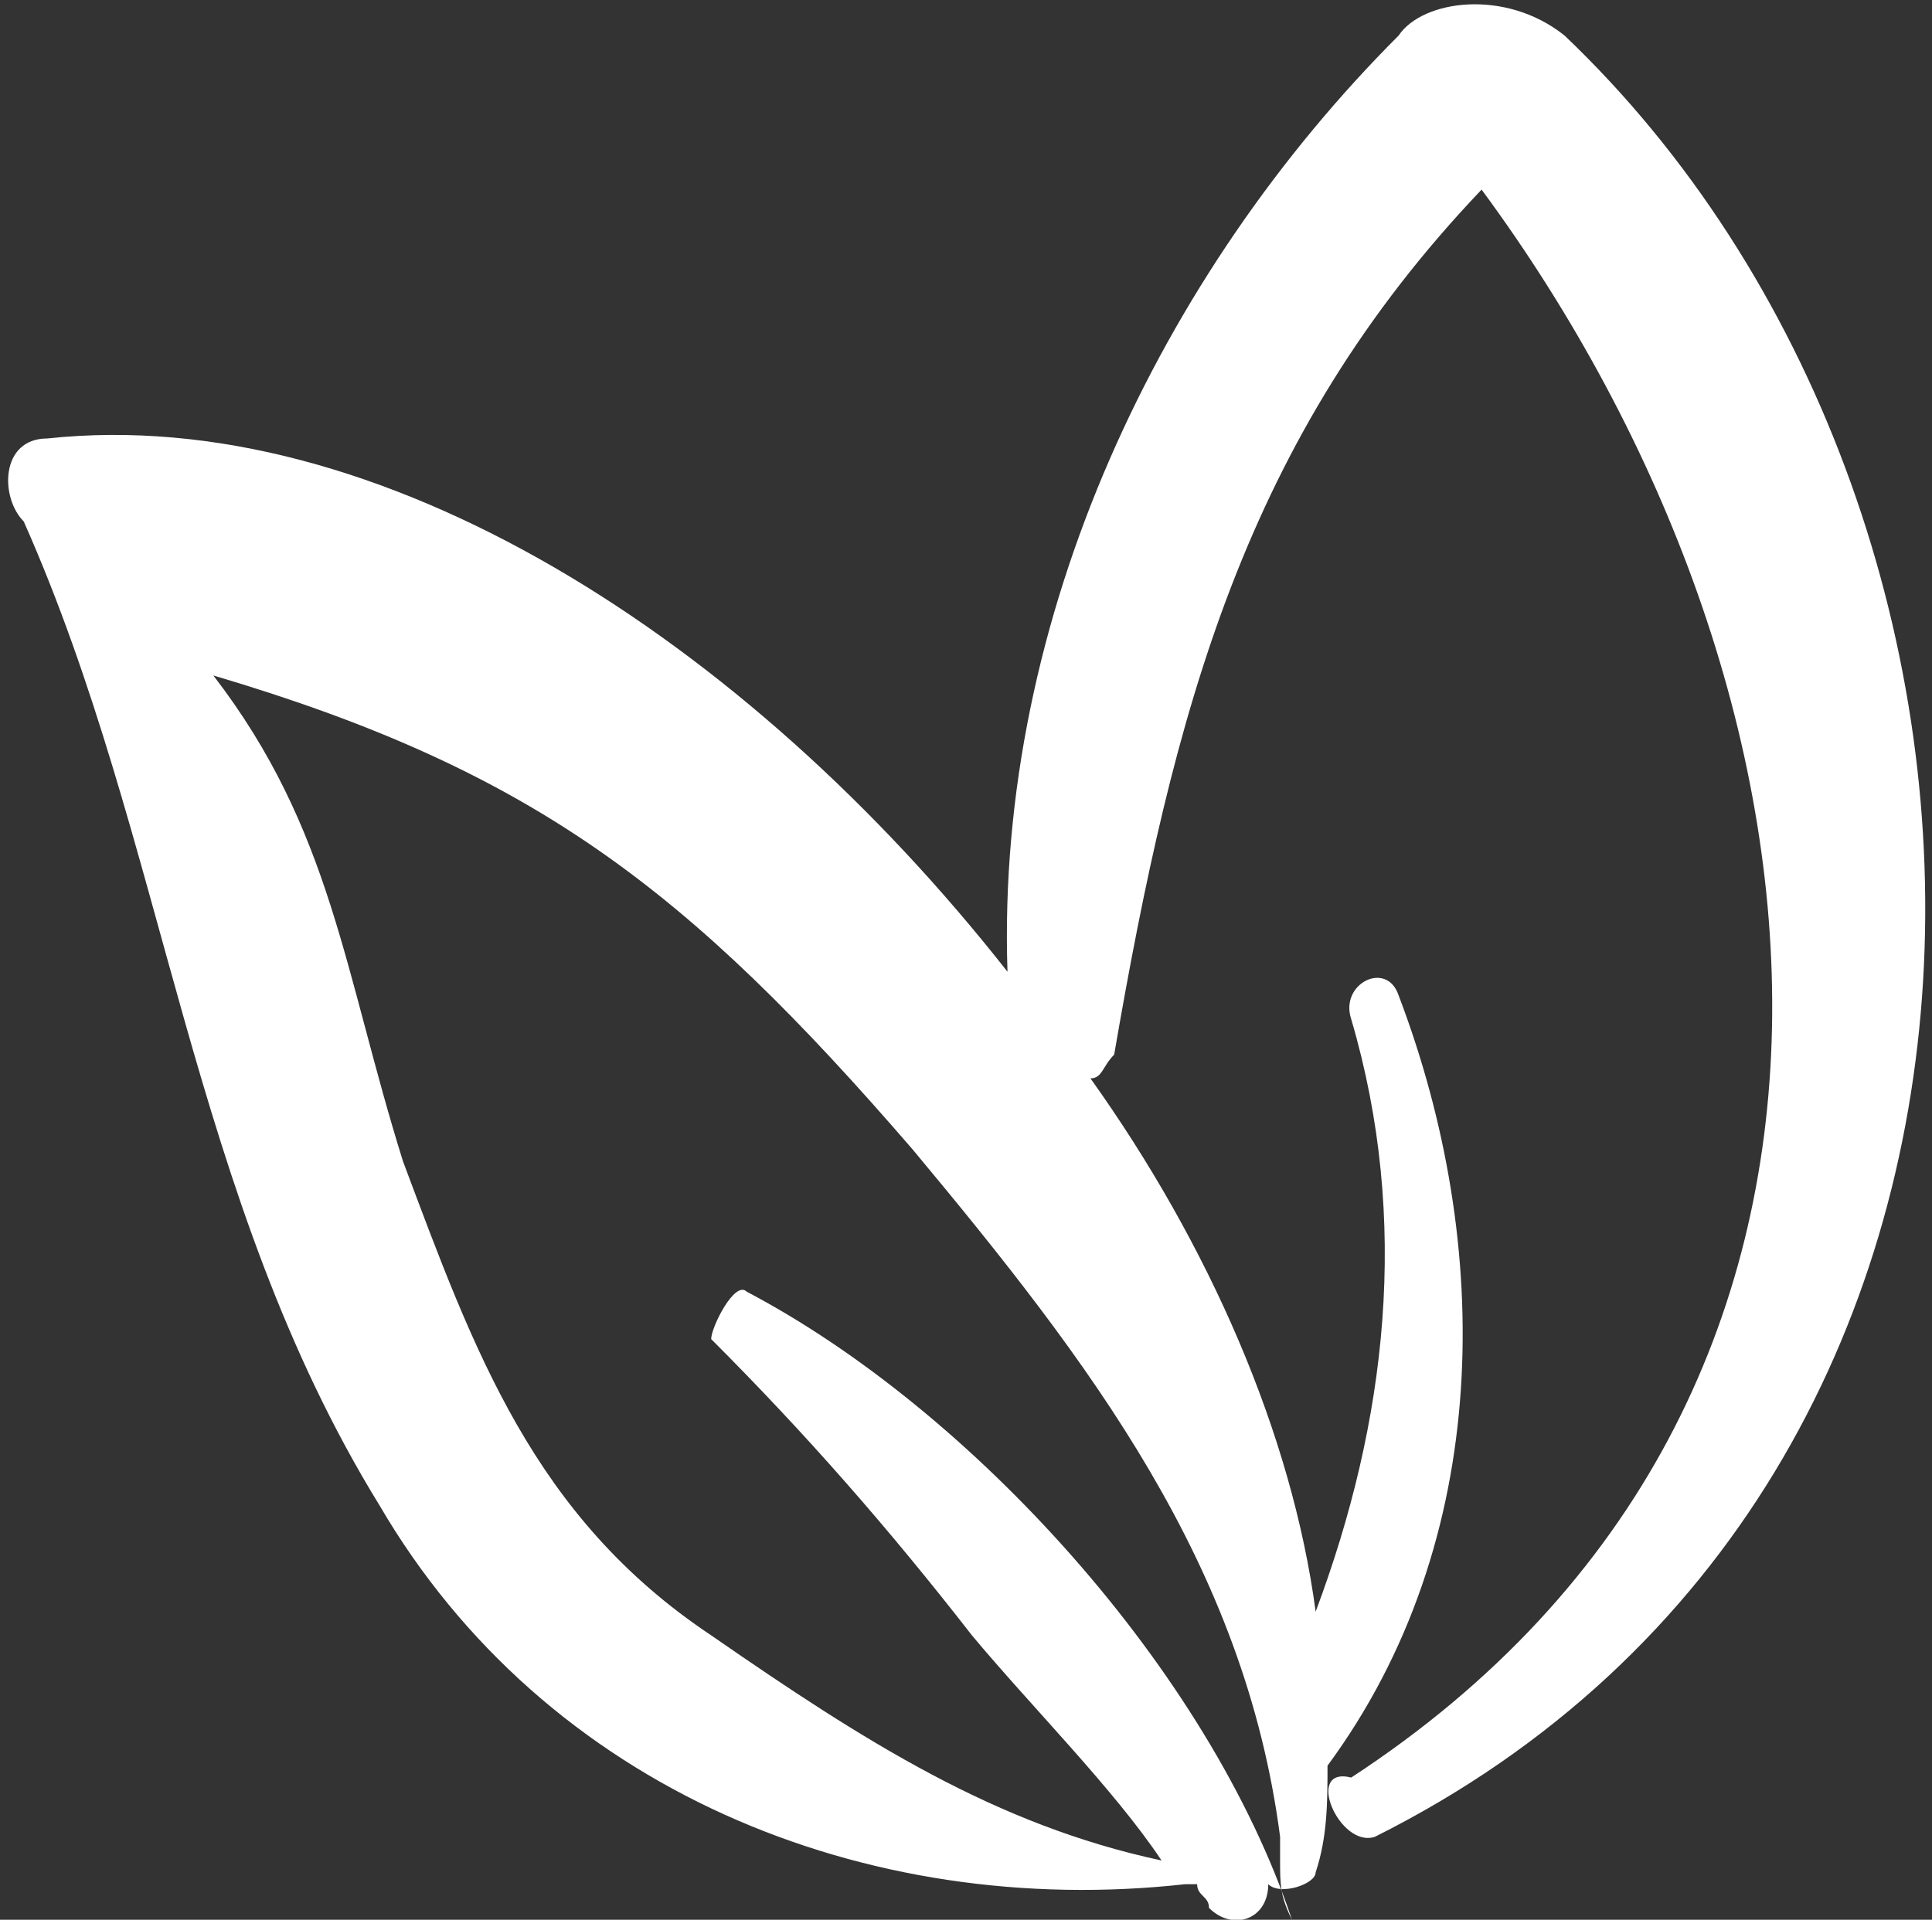 <?xml version="1.0" encoding="utf-8"?>
<!-- Generator: Adobe Illustrator 21.0.0, SVG Export Plug-In . SVG Version: 6.00 Build 0)  -->
<svg version="1.1" id="Camada_1" xmlns="http://www.w3.org/2000/svg" xmlns:xlink="http://www.w3.org/1999/xlink" x="0px" y="0px"
	 viewBox="0 0 16.3 16.2" style="enable-background:new 0 0 16.3 16.2;" xml:space="preserve">
<rect x="0" y="0" width="16.3" height="16.2" fill="#333333" stroke="none"/>
<style type="text/css">
	.st0{fill:#94C123;}
	.st1{fill:#FFFFFF;}
	.st2{fill-rule:evenodd;clip-rule:evenodd;fill:none;stroke:#FFFFFF;stroke-width:8;stroke-miterlimit:10;}
	.st3{fill-rule:evenodd;clip-rule:evenodd;fill:#FFFFFF;}
	.st4{fill:#F9B122;}
	.st5{fill:#009062;}
	.st6{clip-path:url(#XMLID_71_);fill:none;stroke:#F9B122;stroke-width:2;stroke-miterlimit:10;}
</style>
<path id="XMLID_51_" class="st1" d="M11.6,15.5c6-3,5.8-11.2,1.6-15.2c-0.5-0.4-1.2-0.3-1.4,0c-2,2-3.4,4.9-3.3,7.9
	C6.3,5.4,3.2,3.4,0.4,3.7c-0.4,0-0.4,0.5-0.2,0.7c1.2,2.7,1.4,5.7,3,8.3c1.4,2.4,4.1,3.5,6.8,3.2c0,0,0.1,0,0.1,0
	c0,0.1,0.1,0.1,0.1,0.2c0.2,0.2,0.5,0.1,0.5-0.2c0.1,0.1,0.4,0,0.4-0.1c0.1-0.3,0.1-0.6,0.1-0.9c1.4-1.9,1.4-4.4,0.6-6.5
	c-0.1-0.3-0.5-0.1-0.4,0.2c0.5,1.7,0.3,3.4-0.3,5c-0.2-1.5-0.9-3.1-1.9-4.5c0.1,0,0.1-0.1,0.2-0.2c0.5-2.9,1.1-5.2,3.1-7.3
	c3.1,4.2,3.8,10.2-1.1,13.4C11,14.9,11.3,15.6,11.6,15.5z M10.8,15.5c0,0.1,0,0.1,0,0.2c0,0.2,0,0.3,0.1,0.5
	c-0.7-2.1-2.7-4.3-4.6-5.3c-0.1-0.1-0.3,0.3-0.3,0.4c0.8,0.8,1.5,1.6,2.2,2.5c0.5,0.6,1.2,1.3,1.6,1.9c-1.4-0.3-2.5-1-3.8-1.9
	c-1.5-1-2-2.4-2.6-4C2.9,8.2,2.8,7,1.8,5.7c2.7,0.8,4,1.8,5.9,4C9.2,11.5,10.5,13.2,10.8,15.5z"/>
</svg>
